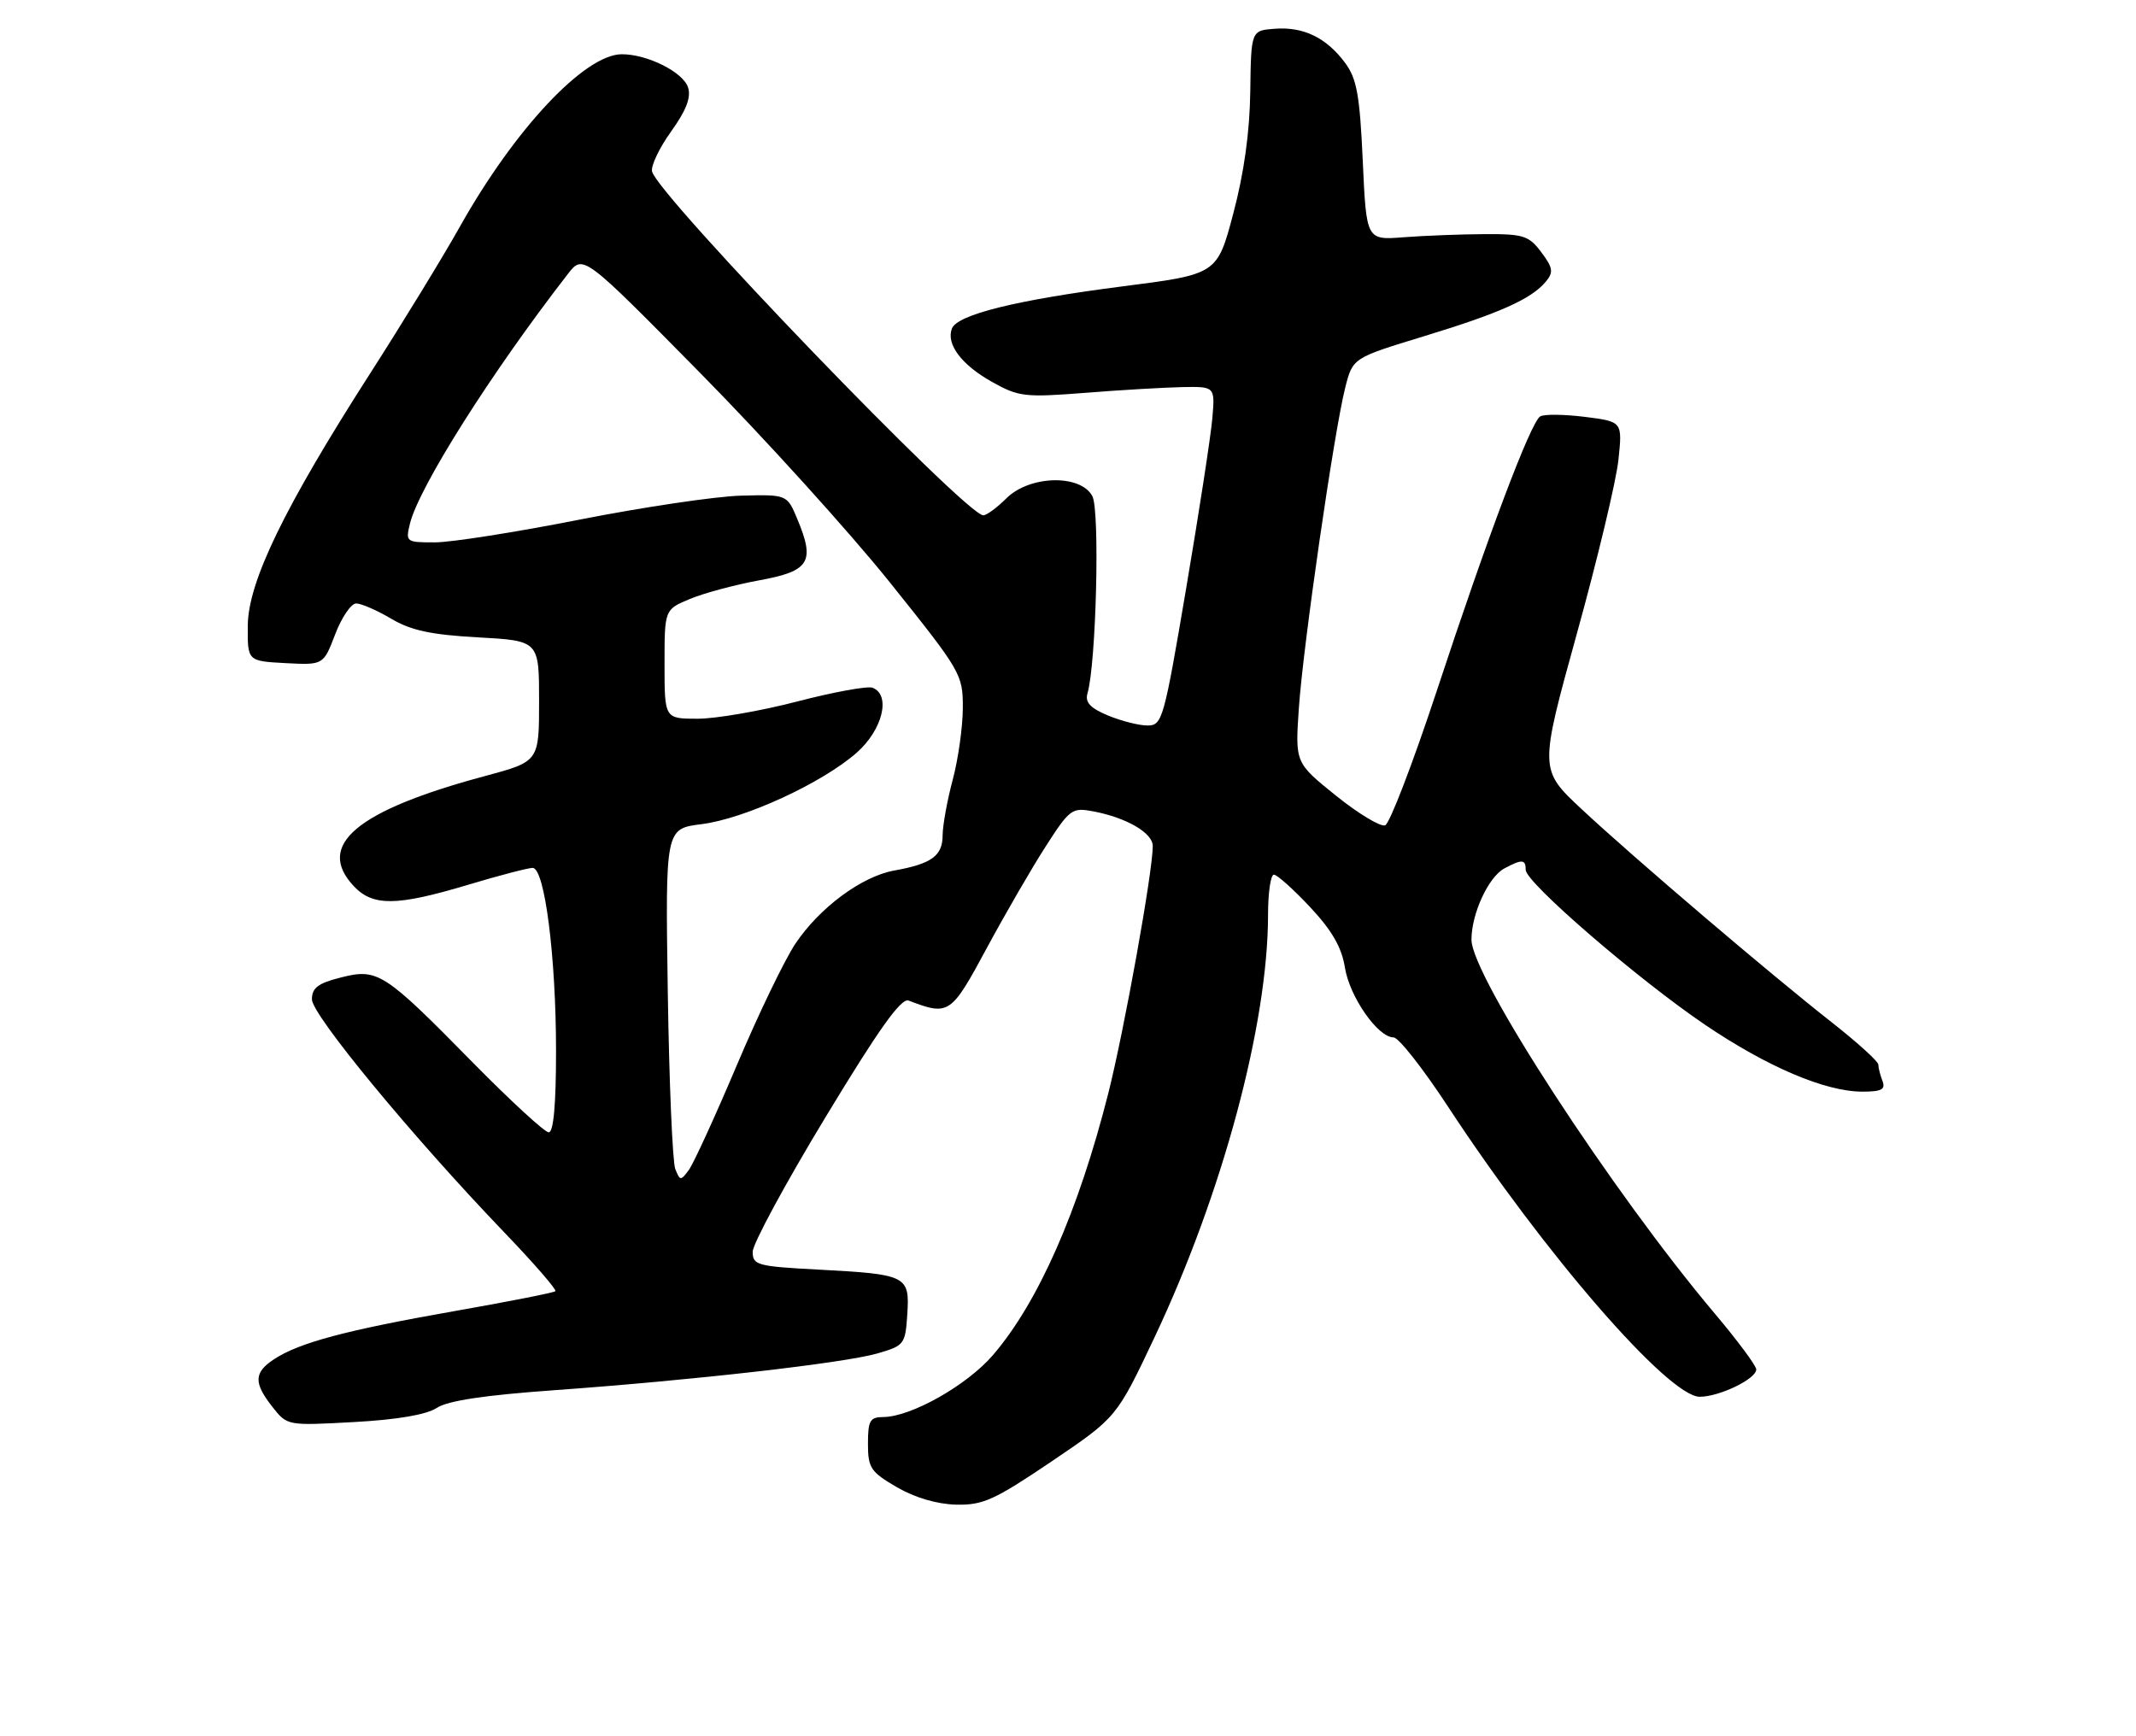 <?xml version="1.0" encoding="UTF-8" standalone="no"?>
<!DOCTYPE svg PUBLIC "-//W3C//DTD SVG 1.1//EN" "http://www.w3.org/Graphics/SVG/1.1/DTD/svg11.dtd" >
<svg xmlns="http://www.w3.org/2000/svg" xmlns:xlink="http://www.w3.org/1999/xlink" version="1.1" viewBox="0 0 315 256">
 <g >
 <path fill="currentColor"
d=" M 155.09 215.53 C 164.67 209.05 164.67 209.05 170.24 197.28 C 180.29 176.02 187.00 151.04 187.00 134.90 C 187.00 131.66 187.39 129.00 187.86 129.00 C 188.34 129.00 190.74 131.15 193.20 133.78 C 196.44 137.24 197.86 139.71 198.34 142.71 C 199.03 147.02 203.20 153.00 205.51 153.00 C 206.25 153.00 209.86 157.59 213.54 163.21 C 227.75 184.89 246.06 206.00 250.66 206.00 C 253.55 206.00 259.00 203.37 259.00 201.97 C 259.00 201.43 256.25 197.72 252.89 193.74 C 237.69 175.72 217.00 143.93 217.00 138.59 C 217.00 134.76 219.50 129.34 221.85 128.08 C 224.46 126.68 225.00 126.72 225.00 128.30 C 225.00 130.15 241.56 144.44 251.45 151.14 C 260.66 157.37 269.20 161.00 274.64 161.00 C 277.49 161.00 278.09 160.68 277.61 159.42 C 277.27 158.55 277.00 157.46 277.00 157.00 C 277.00 156.55 273.96 153.79 270.25 150.87 C 261.02 143.63 240.85 126.44 233.25 119.34 C 227.00 113.50 227.00 113.50 232.53 93.50 C 235.58 82.50 238.34 70.95 238.67 67.84 C 239.27 62.18 239.27 62.18 233.71 61.48 C 230.65 61.10 227.70 61.07 227.14 61.41 C 225.73 62.28 219.41 79.04 211.89 101.87 C 208.37 112.52 204.95 121.46 204.27 121.72 C 203.60 121.98 200.33 120.01 197.02 117.35 C 191.00 112.50 191.00 112.50 191.54 104.50 C 192.16 95.31 196.74 63.62 198.39 57.14 C 199.50 52.79 199.50 52.79 210.00 49.59 C 221.24 46.16 225.85 44.09 227.98 41.52 C 229.12 40.15 229.02 39.50 227.30 37.20 C 225.46 34.75 224.68 34.50 218.89 34.53 C 215.37 34.55 210.03 34.76 207.00 34.99 C 201.50 35.42 201.50 35.42 200.97 23.74 C 200.53 14.03 200.09 11.60 198.37 9.28 C 195.61 5.56 192.24 3.92 188.00 4.24 C 184.50 4.50 184.50 4.50 184.38 13.50 C 184.30 19.47 183.46 25.52 181.88 31.47 C 179.50 40.45 179.50 40.45 165.50 42.24 C 149.86 44.25 141.17 46.40 140.38 48.46 C 139.50 50.75 141.79 53.80 146.27 56.31 C 150.23 58.53 151.12 58.63 160.00 57.94 C 165.22 57.52 171.68 57.15 174.35 57.09 C 179.19 57.00 179.19 57.00 178.78 61.75 C 178.55 64.36 176.82 75.61 174.93 86.75 C 171.64 106.16 171.41 107.00 169.22 107.00 C 167.96 107.00 165.34 106.33 163.39 105.52 C 160.78 104.43 159.99 103.58 160.37 102.27 C 161.66 97.90 162.22 75.27 161.09 73.17 C 159.34 69.90 151.81 70.10 148.41 73.50 C 147.03 74.87 145.50 76.00 145.01 76.00 C 142.44 76.00 96.96 28.78 96.16 25.29 C 95.97 24.46 97.23 21.81 98.97 19.39 C 101.19 16.30 101.94 14.37 101.47 12.90 C 100.75 10.64 95.49 8.00 91.71 8.00 C 86.24 8.00 75.88 19.04 67.78 33.50 C 65.31 37.90 59.40 47.57 54.64 54.99 C 41.93 74.81 36.59 85.80 36.54 92.28 C 36.50 97.50 36.50 97.50 42.10 97.80 C 47.69 98.09 47.69 98.09 49.43 93.55 C 50.38 91.05 51.78 89.00 52.53 89.00 C 53.27 89.00 55.60 90.01 57.69 91.25 C 60.61 92.98 63.58 93.62 70.50 94.00 C 79.50 94.50 79.50 94.50 79.50 103.40 C 79.50 112.31 79.50 112.31 71.50 114.46 C 52.56 119.55 46.50 124.64 52.17 130.69 C 54.99 133.69 58.48 133.65 69.00 130.50 C 73.59 129.12 77.89 128.00 78.55 128.00 C 80.33 128.00 82.00 141.14 82.00 155.04 C 82.00 162.93 81.63 167.00 80.92 167.00 C 80.33 167.00 75.27 162.34 69.67 156.65 C 56.61 143.36 55.70 142.78 50.24 144.17 C 46.90 145.01 46.00 145.70 46.00 147.39 C 46.00 149.68 60.82 167.64 74.37 181.76 C 78.74 186.31 82.12 190.21 81.90 190.43 C 81.68 190.65 74.97 191.97 67.00 193.37 C 51.04 196.18 44.17 198.01 40.45 200.44 C 37.43 202.42 37.37 203.93 40.18 207.50 C 42.36 210.27 42.36 210.27 52.21 209.73 C 58.61 209.38 62.90 208.64 64.42 207.64 C 66.04 206.58 71.44 205.77 81.64 205.04 C 102.14 203.57 124.40 201.04 129.36 199.62 C 133.37 198.46 133.51 198.27 133.80 193.84 C 134.17 188.15 133.75 187.94 120.75 187.25 C 111.65 186.77 111.00 186.59 111.00 184.62 C 111.00 183.45 115.84 174.51 121.75 164.75 C 129.65 151.69 132.90 147.14 134.00 147.57 C 139.95 149.84 140.23 149.65 145.50 139.87 C 148.25 134.77 152.17 128.00 154.22 124.82 C 157.76 119.31 158.09 119.07 161.22 119.66 C 166.15 120.60 170.00 122.84 170.00 124.78 C 170.00 128.58 165.79 151.96 163.44 161.25 C 159.02 178.69 153.09 192.13 146.40 199.89 C 142.55 204.34 134.34 208.97 130.25 208.99 C 128.30 209.00 128.00 209.52 128.00 212.93 C 128.00 216.49 128.39 217.08 132.25 219.33 C 134.91 220.88 138.18 221.84 141.00 221.91 C 144.96 222.00 146.64 221.24 155.09 215.53 Z  M 99.58 172.39 C 99.18 171.35 98.68 159.64 98.48 146.36 C 98.12 122.22 98.12 122.22 103.46 121.55 C 109.83 120.75 121.21 115.51 126.33 111.02 C 130.16 107.65 131.43 102.48 128.67 101.43 C 127.94 101.15 122.94 102.06 117.56 103.46 C 112.18 104.86 105.58 106.00 102.89 106.00 C 98.00 106.00 98.00 106.00 98.00 97.95 C 98.00 89.90 98.00 89.90 101.71 88.35 C 103.75 87.49 108.37 86.25 111.96 85.59 C 119.40 84.23 120.23 82.89 117.59 76.57 C 116.07 72.93 116.07 72.93 109.29 73.10 C 105.55 73.20 94.85 74.79 85.50 76.63 C 76.15 78.48 66.54 79.99 64.14 79.99 C 59.89 80.00 59.80 79.93 60.45 77.25 C 61.76 71.87 72.45 54.96 83.75 40.40 C 86.00 37.50 86.00 37.50 103.25 55.00 C 112.74 64.62 125.34 78.54 131.25 85.92 C 141.76 99.04 142.00 99.45 141.99 104.42 C 141.98 107.21 141.31 111.97 140.50 115.00 C 139.69 118.03 139.02 121.72 139.01 123.21 C 139.00 126.23 137.38 127.40 131.87 128.39 C 127.07 129.26 120.86 133.86 117.29 139.19 C 115.71 141.56 111.81 149.64 108.64 157.15 C 105.46 164.66 102.29 171.58 101.59 172.54 C 100.39 174.18 100.28 174.17 99.58 172.39 Z "/>
</g>
</svg>